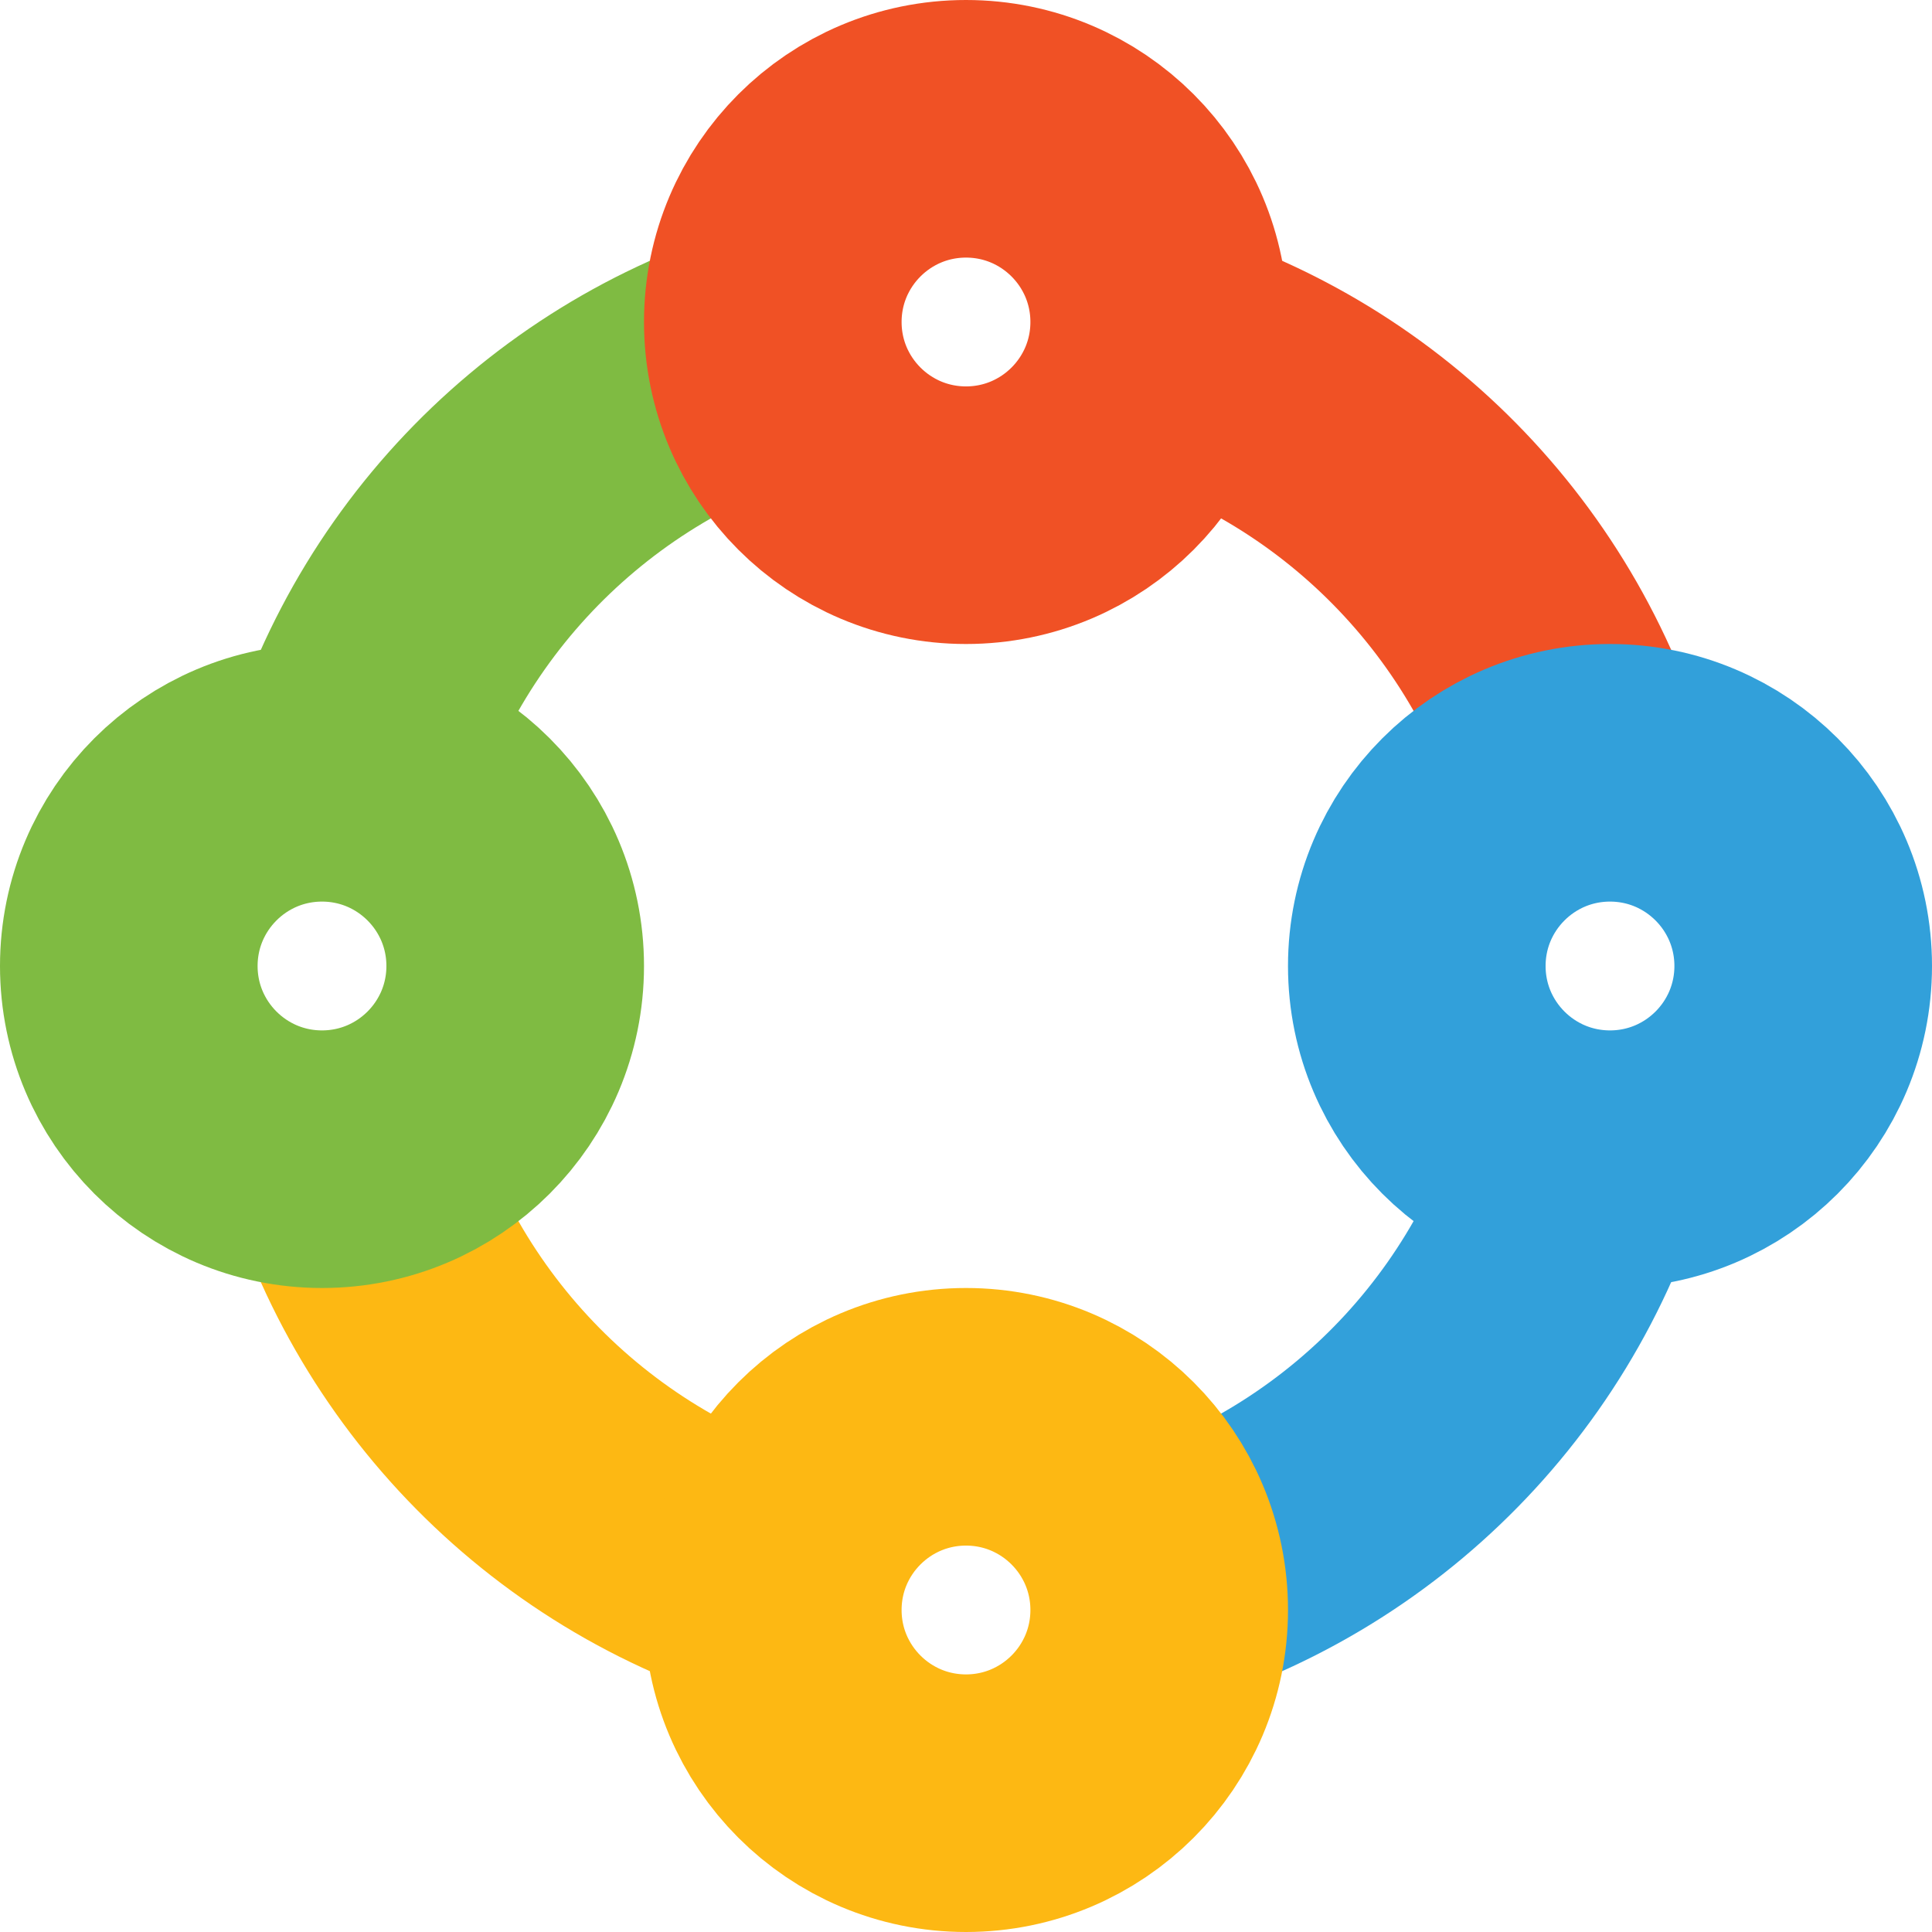 <svg xmlns="http://www.w3.org/2000/svg" viewBox="0 0 600 600" style="background: none;">
    <g xmlns="http://www.w3.org/2000/svg" transform="rotate(0 300 300)">
        <circle cx="300" cy="300" r="200" fill="none" stroke="#f05125" stroke-dasharray="170 3000"  stroke-width="80" transform="rotate(-70 300 300)" />
        <circle cx="300" cy="300" r="200" fill="none" stroke="#32a0da" stroke-dasharray="170 3000"  stroke-width="80" transform="rotate(20 300 300)" />
        <circle cx="300" cy="300" r="200" fill="none" stroke="#fdb813" stroke-dasharray="170 3000"  stroke-width="80" transform="rotate(110 300 300)" />
        <circle cx="300" cy="300" r="200" fill="none" stroke="#7fbb42" stroke-dasharray="170 3000"  stroke-width="80" transform="rotate(200 300 300)" />
        <circle cx="300" cy="100" r="60" fill="none" stroke="#f05125" stroke-width="80" />
        <circle cx="500" cy="300" r="60" fill="none" stroke="#32a0da" stroke-width="80" />
        <circle cx="300" cy="500" r="60" fill="none" stroke="#fdb813" stroke-width="80" />
        <circle cx="100" cy="300" r="60" fill="none" stroke="#7fbb42" stroke-width="80" />
    </g>
</svg>